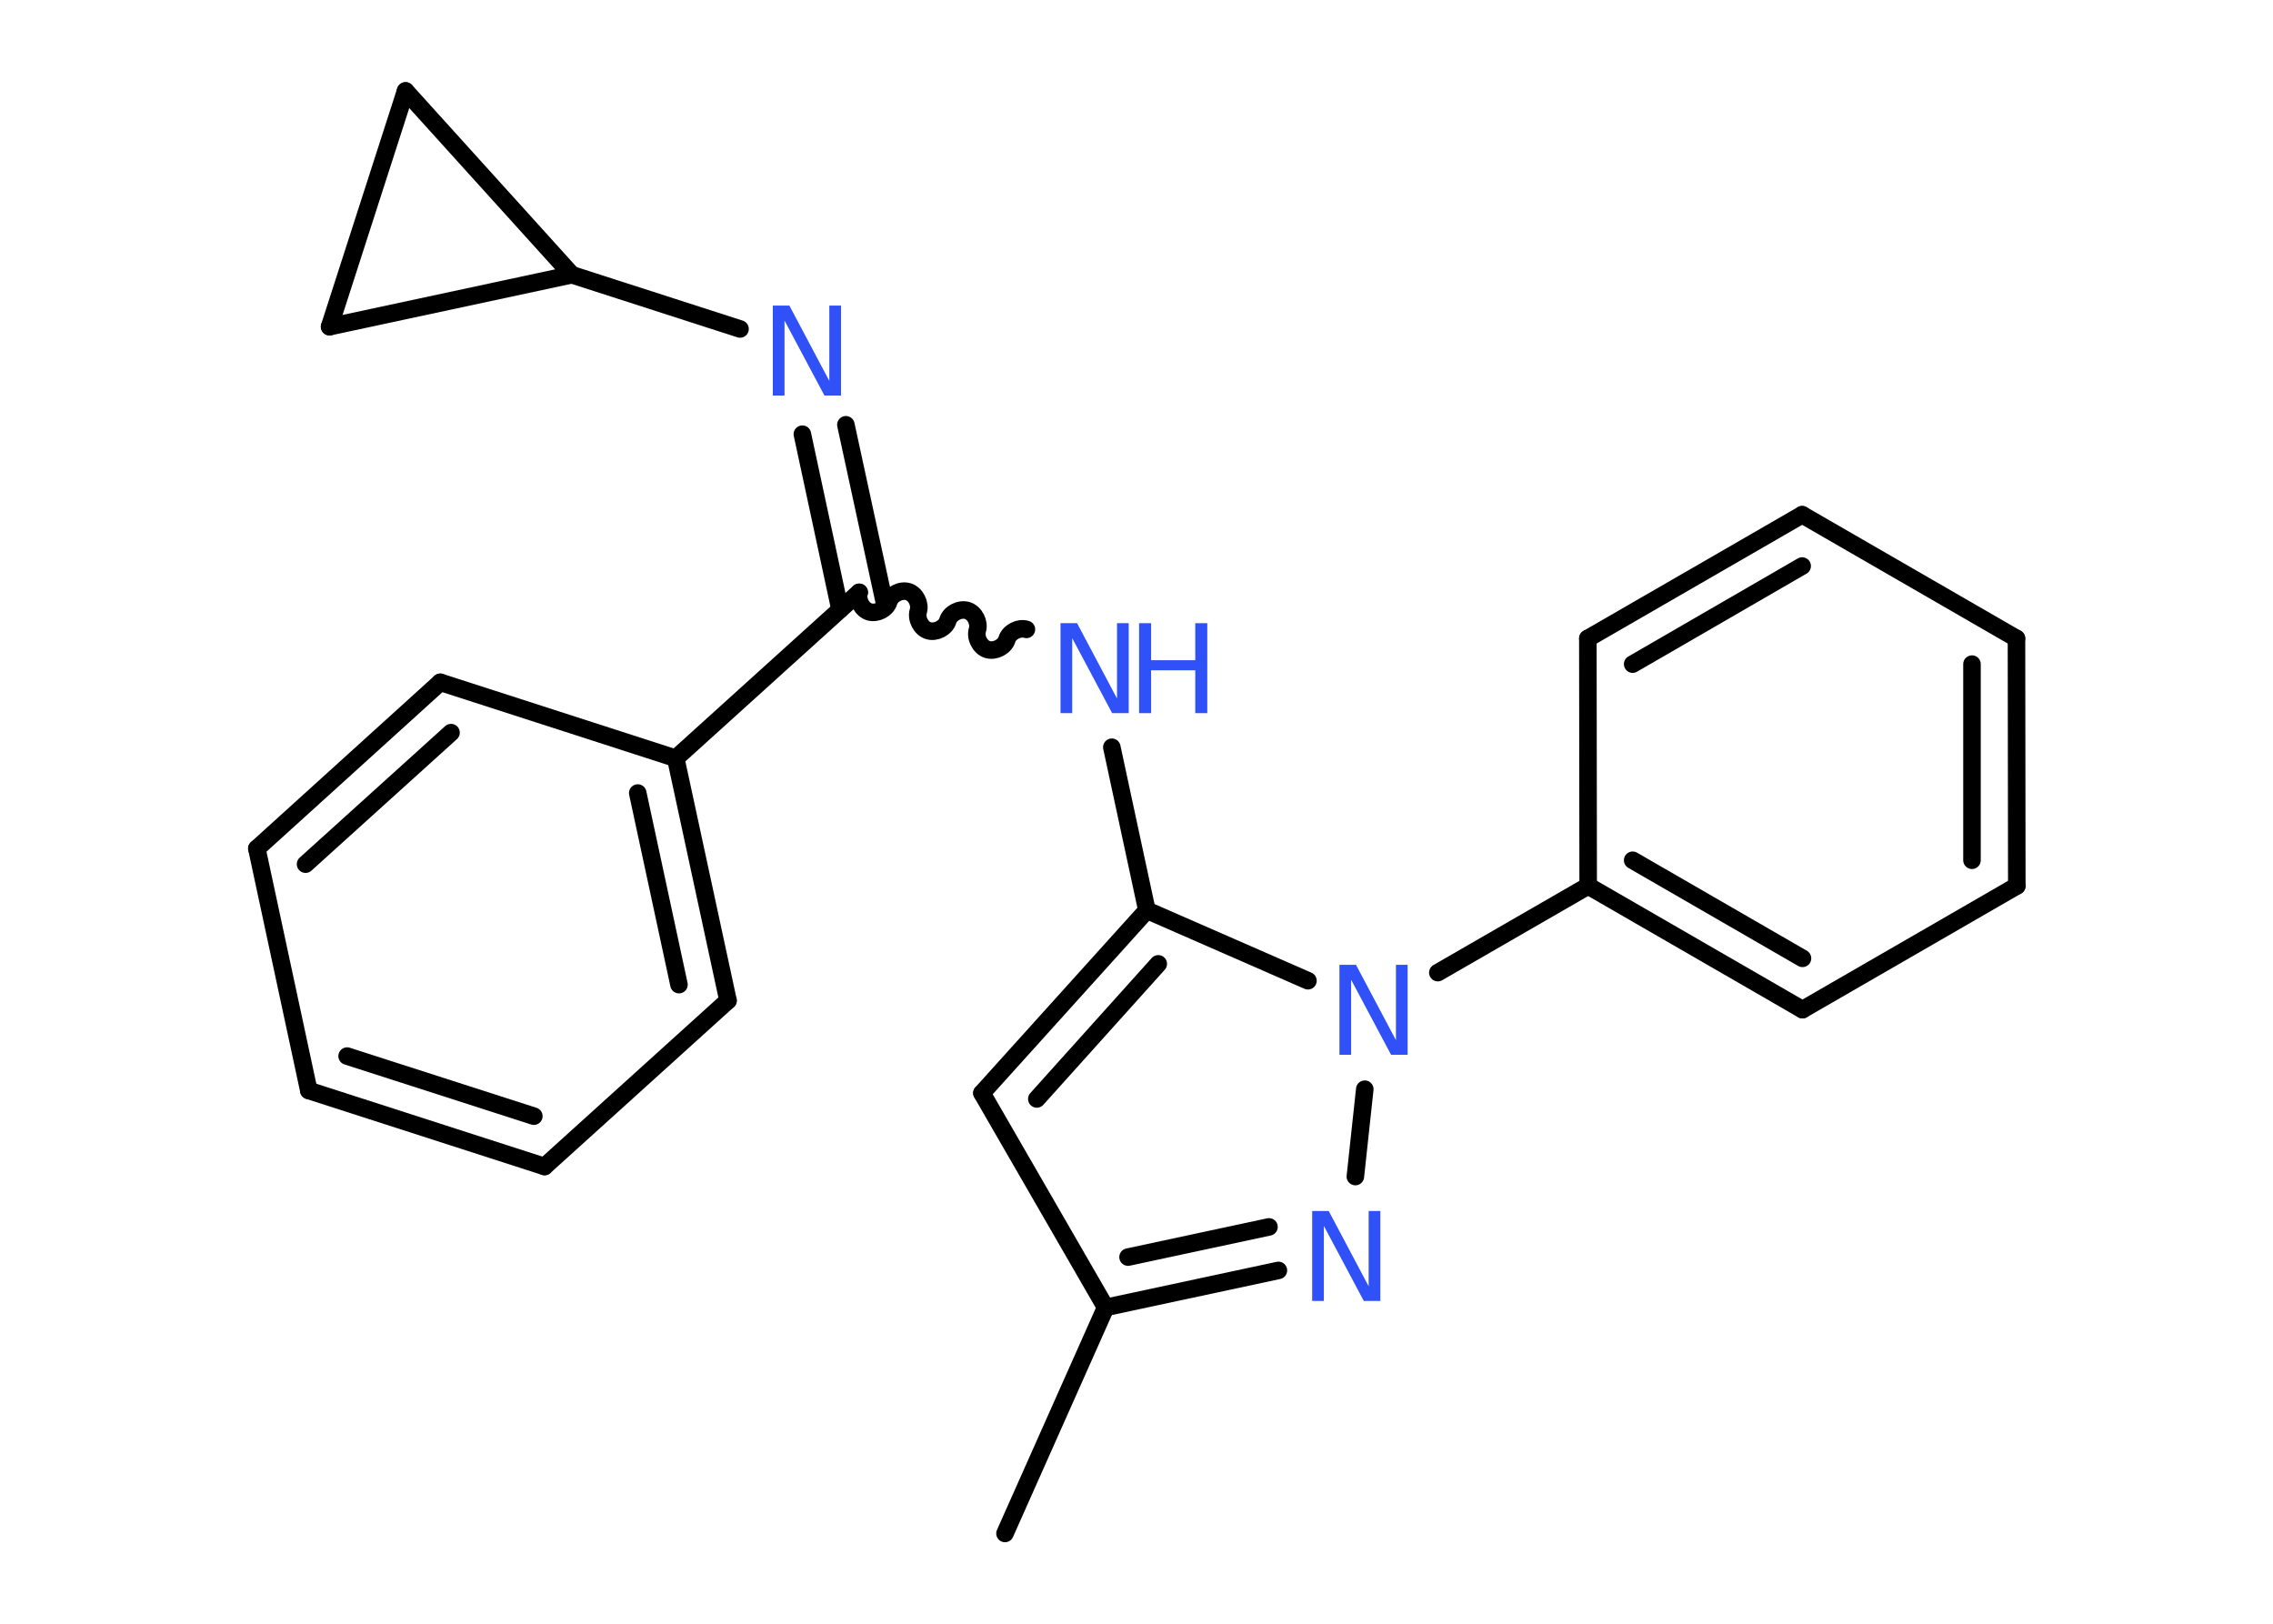 <?xml version='1.0' encoding='UTF-8'?>
<!DOCTYPE svg PUBLIC "-//W3C//DTD SVG 1.1//EN" "http://www.w3.org/Graphics/SVG/1.1/DTD/svg11.dtd">
<svg version='1.2' xmlns='http://www.w3.org/2000/svg' xmlns:xlink='http://www.w3.org/1999/xlink' width='70.0mm' height='50.0mm' viewBox='0 0 70.0 50.0'>
  <desc>Generated by the Chemistry Development Kit (http://github.com/cdk)</desc>
  <g stroke-linecap='round' stroke-linejoin='round' stroke='#000000' stroke-width='.54' fill='#3050F8'>
    <rect x='.0' y='.0' width='70.0' height='50.0' fill='#FFFFFF' stroke='none'/>
    <g id='mol1' class='mol'>
      <line id='mol1bnd1' class='bond' x1='30.95' y1='47.22' x2='34.05' y2='40.26'/>
      <line id='mol1bnd2' class='bond' x1='34.05' y1='40.26' x2='30.24' y2='33.66'/>
      <g id='mol1bnd3' class='bond'>
        <line x1='35.32' y1='28.03' x2='30.24' y2='33.66'/>
        <line x1='35.67' y1='29.68' x2='31.93' y2='33.84'/>
      </g>
      <line id='mol1bnd4' class='bond' x1='35.32' y1='28.03' x2='34.24' y2='23.01'/>
      <path id='mol1bnd5' class='bond' d='M26.46 18.24c-.07 .23 .08 .53 .31 .6c.23 .07 .53 -.08 .6 -.31c.07 -.23 .37 -.38 .6 -.31c.23 .07 .38 .37 .31 .6c-.07 .23 .08 .53 .31 .6c.23 .07 .53 -.08 .6 -.31c.07 -.23 .37 -.38 .6 -.31c.23 .07 .38 .37 .31 .6c-.07 .23 .08 .53 .31 .6c.23 .07 .53 -.08 .6 -.31c.07 -.23 .37 -.38 .6 -.31' fill='none' stroke='#000000' stroke-width='.54'/>
      <g id='mol1bnd6' class='bond'>
        <line x1='25.87' y1='18.77' x2='24.71' y2='13.37'/>
        <line x1='27.22' y1='18.48' x2='26.05' y2='13.08'/>
      </g>
      <line id='mol1bnd7' class='bond' x1='22.79' y1='10.13' x2='17.61' y2='8.46'/>
      <line id='mol1bnd8' class='bond' x1='17.61' y1='8.46' x2='10.15' y2='10.06'/>
      <line id='mol1bnd9' class='bond' x1='10.15' y1='10.06' x2='12.49' y2='2.8'/>
      <line id='mol1bnd10' class='bond' x1='17.61' y1='8.46' x2='12.49' y2='2.8'/>
      <line id='mol1bnd11' class='bond' x1='26.46' y1='18.24' x2='20.81' y2='23.35'/>
      <g id='mol1bnd12' class='bond'>
        <line x1='22.42' y1='30.81' x2='20.81' y2='23.35'/>
        <line x1='20.91' y1='30.32' x2='19.64' y2='24.42'/>
      </g>
      <line id='mol1bnd13' class='bond' x1='22.42' y1='30.81' x2='16.77' y2='35.92'/>
      <g id='mol1bnd14' class='bond'>
        <line x1='9.51' y1='33.58' x2='16.77' y2='35.92'/>
        <line x1='10.69' y1='32.52' x2='16.44' y2='34.37'/>
      </g>
      <line id='mol1bnd15' class='bond' x1='9.51' y1='33.58' x2='7.91' y2='26.13'/>
      <g id='mol1bnd16' class='bond'>
        <line x1='13.56' y1='21.01' x2='7.91' y2='26.13'/>
        <line x1='13.89' y1='22.56' x2='9.41' y2='26.61'/>
      </g>
      <line id='mol1bnd17' class='bond' x1='20.81' y1='23.35' x2='13.56' y2='21.01'/>
      <line id='mol1bnd18' class='bond' x1='35.32' y1='28.03' x2='40.28' y2='30.2'/>
      <line id='mol1bnd19' class='bond' x1='44.28' y1='29.95' x2='48.91' y2='27.28'/>
      <g id='mol1bnd20' class='bond'>
        <line x1='48.91' y1='27.28' x2='55.51' y2='31.09'/>
        <line x1='50.28' y1='26.49' x2='55.51' y2='29.51'/>
      </g>
      <line id='mol1bnd21' class='bond' x1='55.51' y1='31.09' x2='62.11' y2='27.28'/>
      <g id='mol1bnd22' class='bond'>
        <line x1='62.11' y1='27.28' x2='62.1' y2='19.66'/>
        <line x1='60.73' y1='26.49' x2='60.73' y2='20.45'/>
      </g>
      <line id='mol1bnd23' class='bond' x1='62.1' y1='19.66' x2='55.5' y2='15.85'/>
      <g id='mol1bnd24' class='bond'>
        <line x1='55.5' y1='15.85' x2='48.9' y2='19.66'/>
        <line x1='55.5' y1='17.43' x2='50.28' y2='20.45'/>
      </g>
      <line id='mol1bnd25' class='bond' x1='48.91' y1='27.28' x2='48.9' y2='19.66'/>
      <line id='mol1bnd26' class='bond' x1='42.03' y1='33.54' x2='41.74' y2='36.23'/>
      <g id='mol1bnd27' class='bond'>
        <line x1='34.05' y1='40.26' x2='39.37' y2='39.12'/>
        <line x1='34.74' y1='38.71' x2='39.08' y2='37.78'/>
      </g>
      <g id='mol1atm5' class='atom'>
        <path d='M32.67 19.19h.5l1.23 2.32v-2.32h.36v2.77h-.51l-1.23 -2.31v2.31h-.36v-2.77z' stroke='none'/>
        <path d='M35.08 19.19h.37v1.14h1.36v-1.14h.37v2.77h-.37v-1.32h-1.36v1.32h-.37v-2.77z' stroke='none'/>
      </g>
      <path id='mol1atm7' class='atom' d='M23.81 9.41h.5l1.23 2.32v-2.32h.36v2.77h-.51l-1.23 -2.31v2.31h-.36v-2.77z' stroke='none'/>
      <path id='mol1atm17' class='atom' d='M41.26 29.71h.5l1.23 2.32v-2.32h.36v2.77h-.51l-1.23 -2.31v2.31h-.36v-2.77z' stroke='none'/>
      <path id='mol1atm24' class='atom' d='M40.42 37.29h.5l1.23 2.32v-2.32h.36v2.77h-.51l-1.23 -2.31v2.31h-.36v-2.77z' stroke='none'/>
    </g>
  </g>
</svg>
